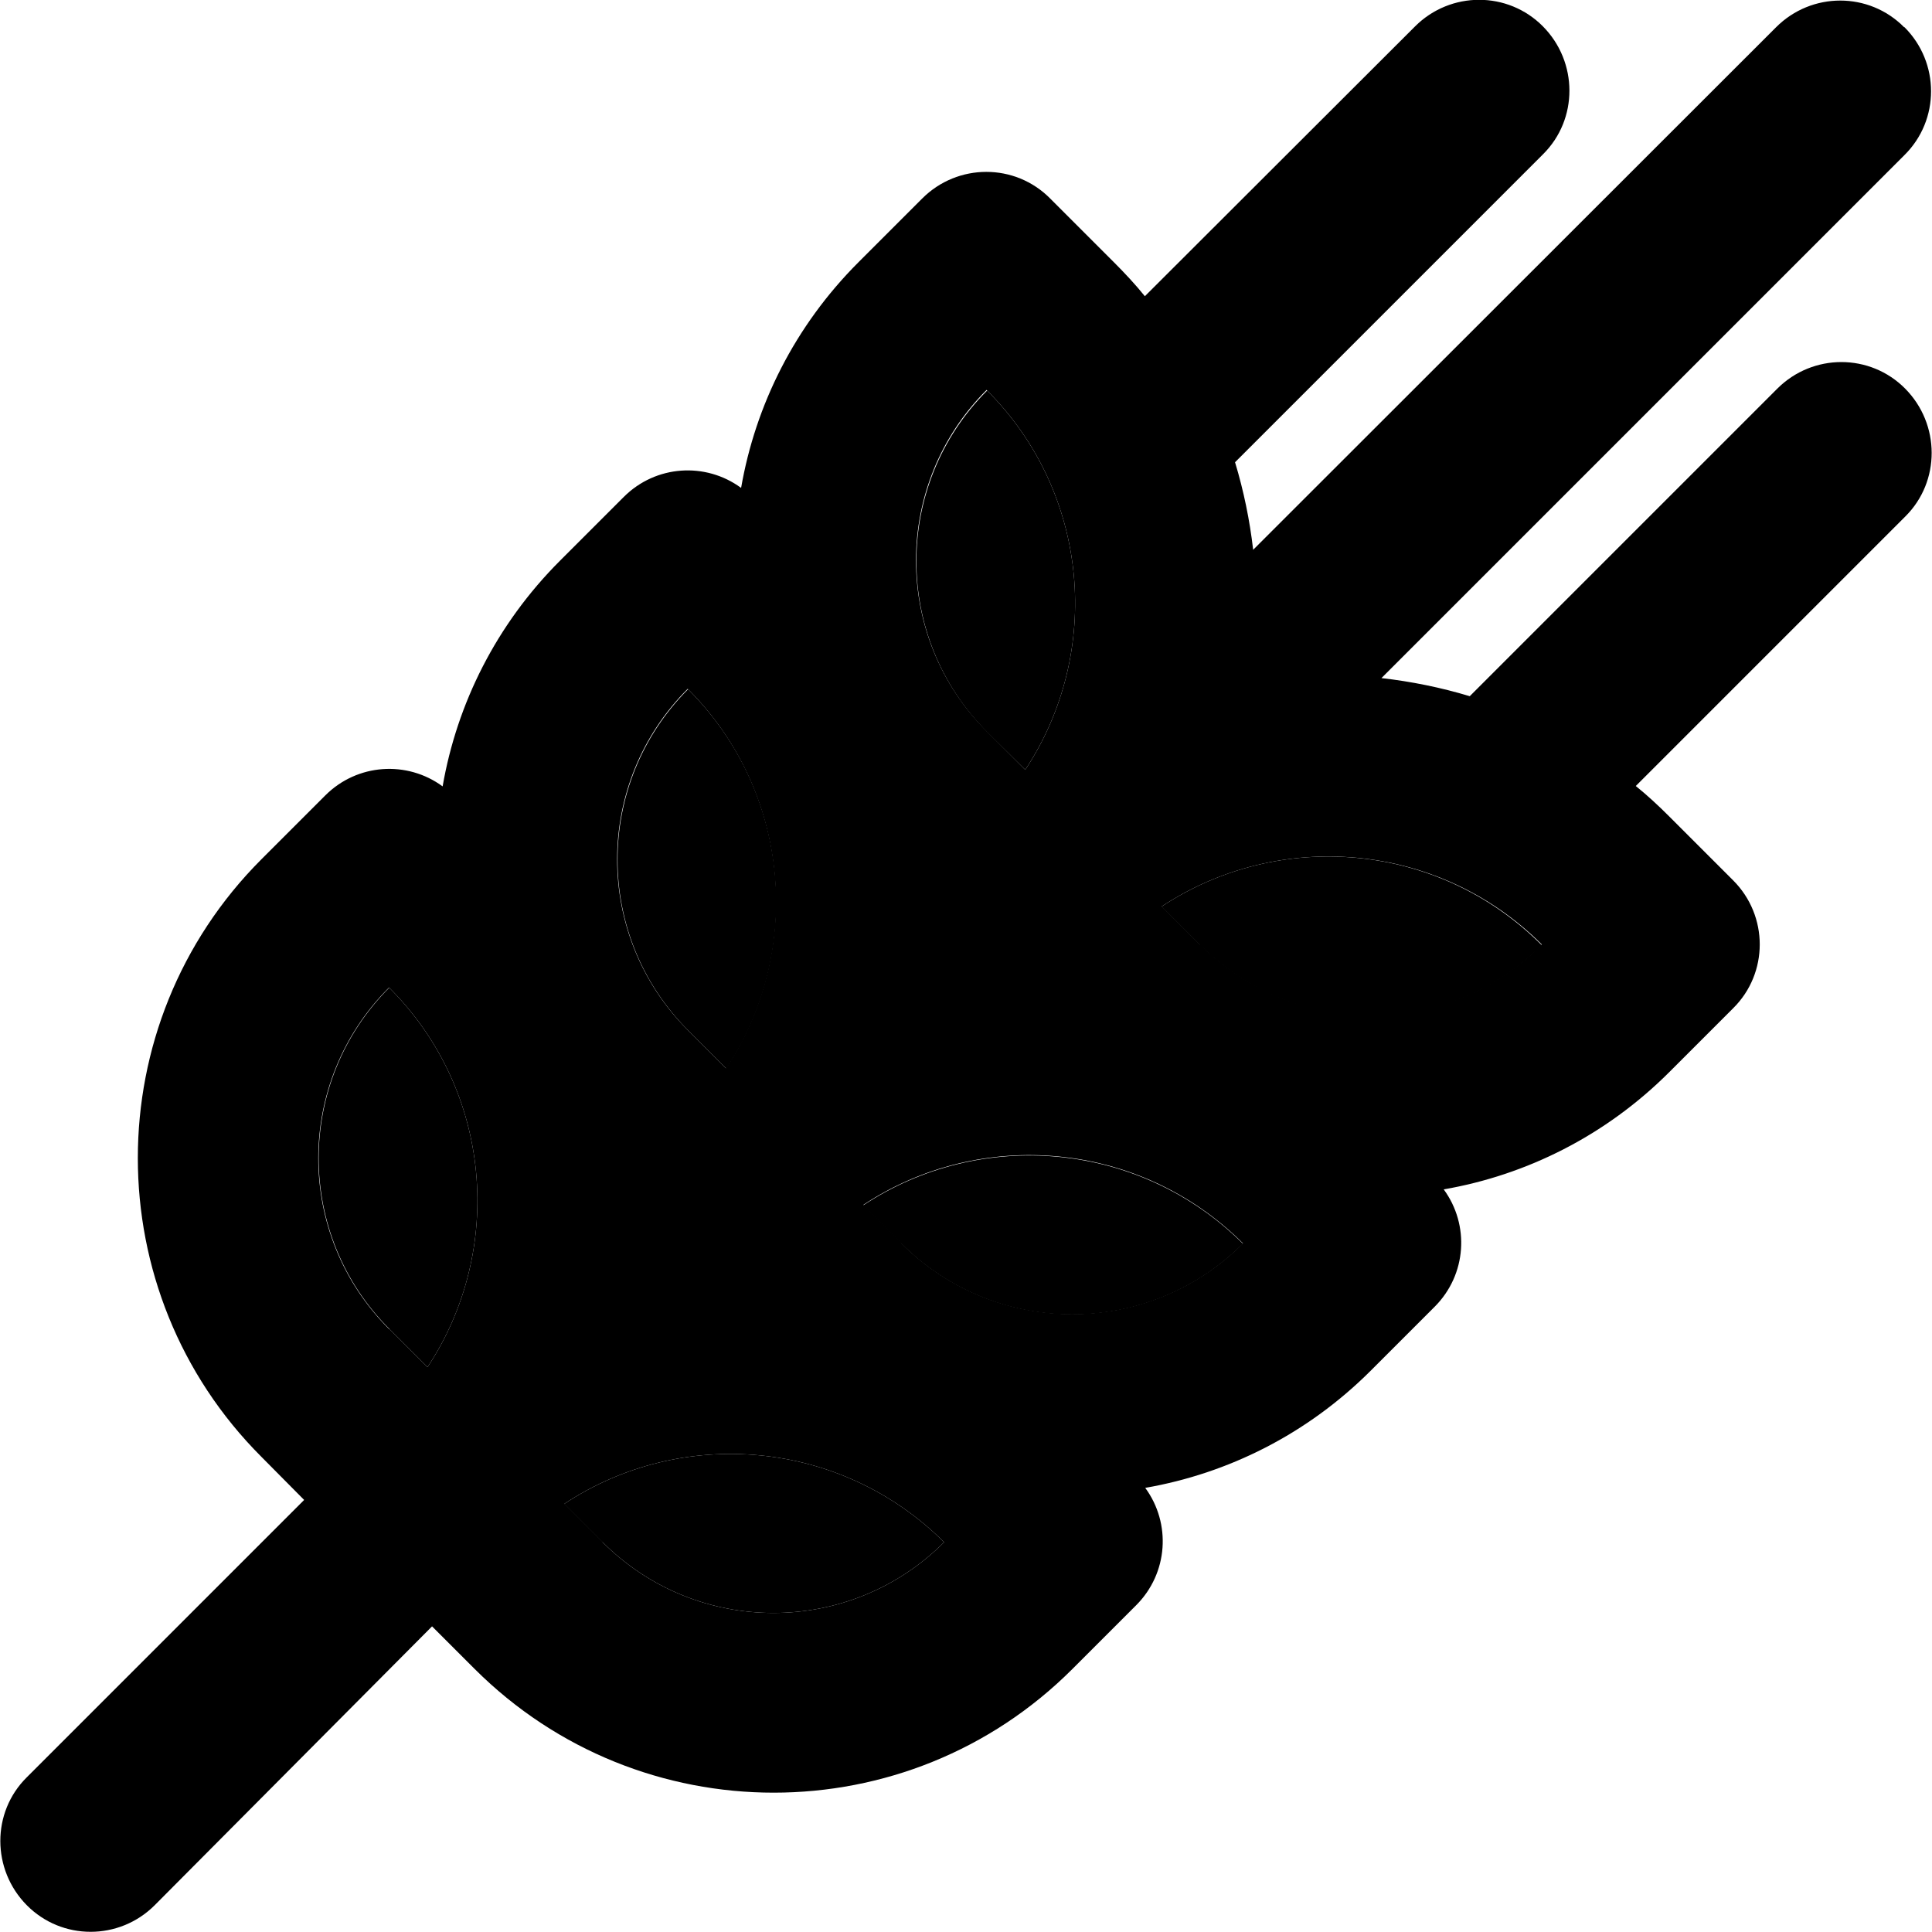 <svg xmlns="http://www.w3.org/2000/svg" viewBox="0 0 512 512"><path class="pr-icon-duotone-secondary" d="M103.2 261.7c-25 25-25 65.5 0 90.5l10.1 10.1c20.5-31 17.2-73.3-10.2-100.6zm46.4 136.9l10.1 10.1c25 25 65.5 25 90.5 0c-27.4-27.3-69.6-30.7-100.6-10.2zm32.8-216c-25 25-25 65.5 0 90.5l10.1 10.1c20.5-31 17.2-73.3-10.2-100.6zm46.4 136.9l10.1 10.1c25 25 65.5 25 90.5 0c-27.4-27.3-69.6-30.7-100.6-10.2zm32.8-216c-25 25-25 65.5 0 90.5L271.7 204c20.5-31 17.2-73.3-10.2-100.6zm46.4 136.9l10.1 10.1c25 25 65.5 25 90.5 0C381.2 223 339 219.7 307.9 240.2z"/><path class="pr-icon-duotone-primary" d="M504.7 7.2c9.4 9.4 9.4 24.6 0 33.9L366.1 179.7c7.9 .9 15.8 2.5 23.4 4.8L471 103c9.4-9.4 24.6-9.4 33.9 0s9.4 24.6 0 33.9l-71.4 71.4c3.1 2.5 6 5.2 8.9 8.1l16.9 16.9c9.4 9.4 9.4 24.6 0 33.9l-16.9 16.9c-16.9 16.9-37.9 27.3-59.8 31.1c6.9 9.4 6.1 22.6-2.4 31.1l-16.9 16.9c-16.9 16.9-37.9 27.3-59.8 31.1c6.9 9.4 6.1 22.6-2.4 31.1l-16.9 16.9c-43.7 43.7-114.6 43.7-158.4 0l-11.3-11.3s0 0 0 0L41 504.9c-9.4 9.4-24.6 9.4-33.9 0s-9.4-24.6 0-33.9l73.5-73.5s0 0 0 0L69.3 386.1c-43.7-43.7-43.7-114.7 0-158.4l16.9-16.9c8.5-8.5 21.7-9.3 31.1-2.4c3.8-21.9 14.2-42.9 31.1-59.8l16.9-16.9c8.5-8.5 21.7-9.3 31.1-2.4c3.8-21.9 14.2-42.9 31.1-59.8l16.9-16.9c9.4-9.4 24.6-9.4 33.9 0l16.9 16.9c2.9 2.9 5.7 5.9 8.2 9L375 7c9.4-9.4 24.6-9.4 33.9 0s9.4 24.6 0 33.9l-81.6 81.6c2.3 7.6 3.9 15.4 4.8 23.2L470.7 7.2c9.4-9.4 24.6-9.4 33.9 0zM261.5 103.3c-25 25-25 65.5 0 90.5L271.7 204c20.5-31 17.2-73.3-10.2-100.6zm-79.2 79.2c-25 25-25 65.5 0 90.5l10.1 10.1c20.5-31 17.2-73.3-10.2-100.6zM159.7 408.7c25 25 65.5 25 90.5 0c-27.4-27.3-69.6-30.7-100.6-10.2l10.1 10.1zm-56.5-56.5l10.1 10.1c20.5-31 17.2-73.3-10.2-100.6c-25 25-25 65.5 0 90.5zm135.7-22.7c25 25 65.5 25 90.5 0c-27.4-27.3-69.6-30.7-100.6-10.2l10.1 10.1zm79.2-79.2c25 25 65.5 25 90.5 0C381.2 223 339 219.7 307.9 240.2l10.1 10.1z"/></svg>